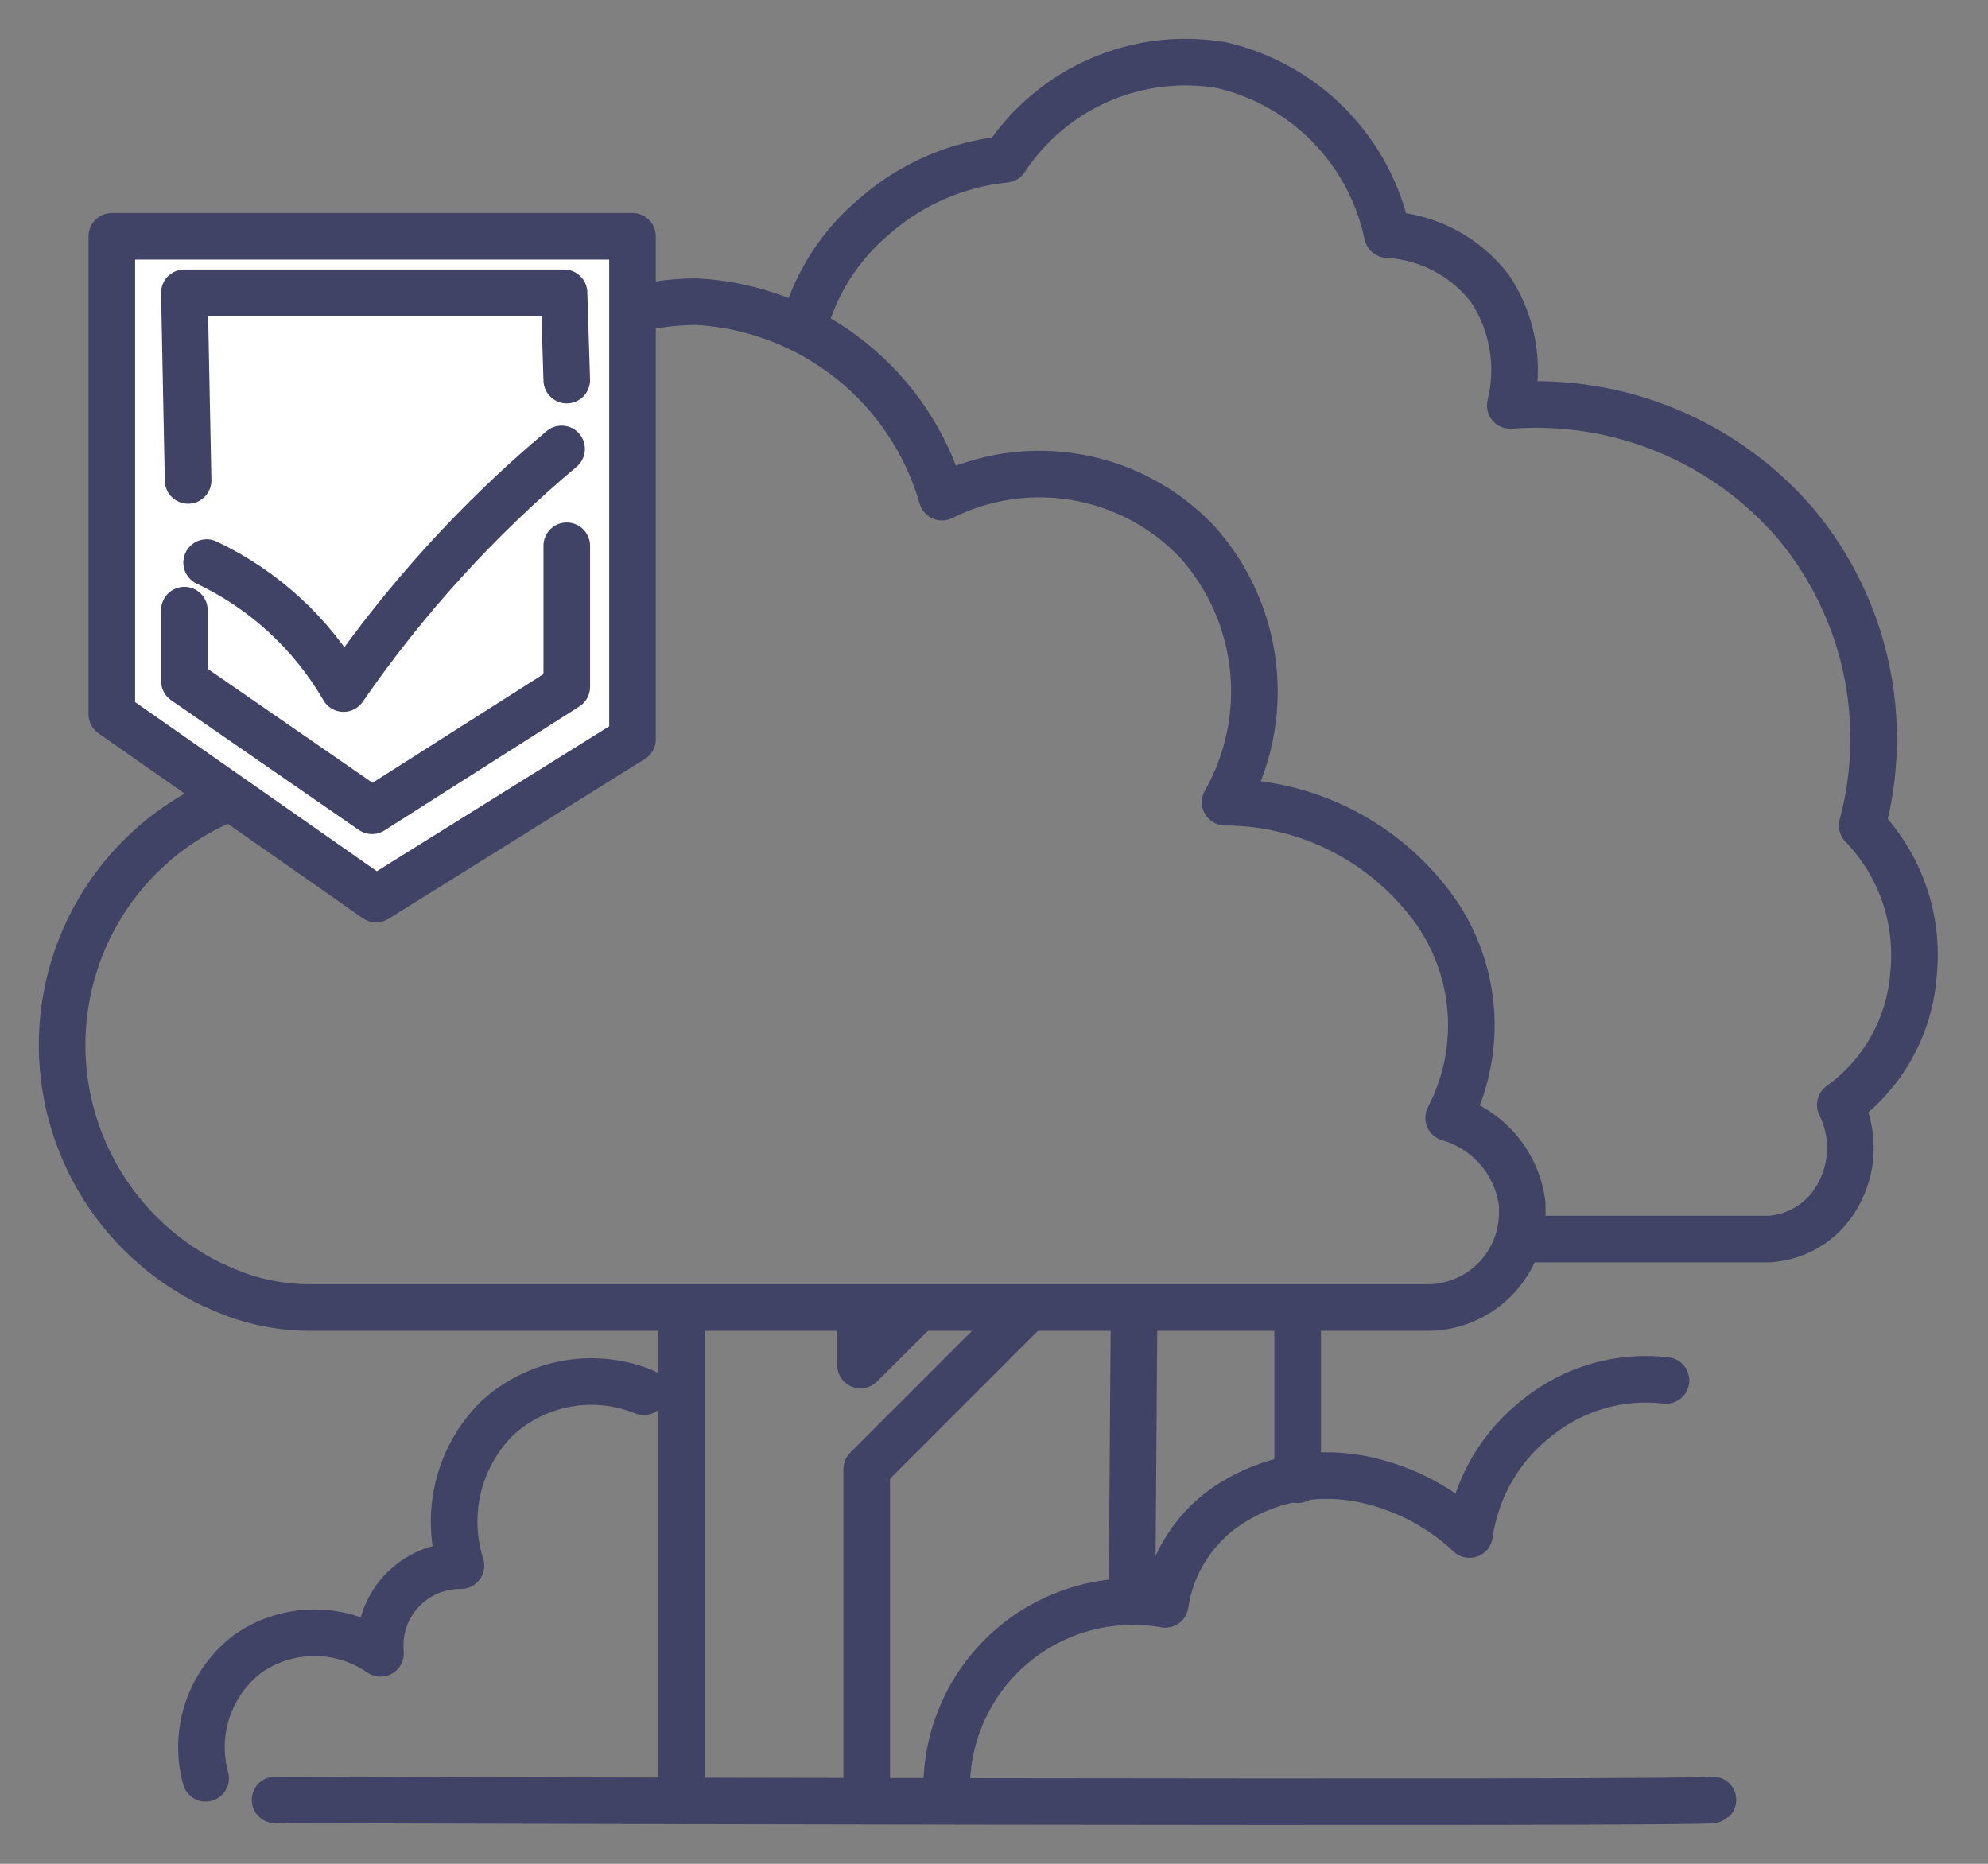 <svg width="32" height="30" viewBox="0 0 32 30" fill="none" xmlns="http://www.w3.org/2000/svg">
<rect x="0" y="0" width="32" height="30" fill="#808080" stroke="none"/>
<path d="M3.447 20.687C3.919 20.919 4.437 21.042 4.963 21.046H6.335H22.938C23.139 21.051 23.338 21.016 23.525 20.944C23.712 20.872 23.884 20.764 24.029 20.626C24.174 20.488 24.291 20.322 24.372 20.139C24.454 19.956 24.498 19.758 24.503 19.558C24.503 19.503 24.503 19.442 24.503 19.387C24.465 19.064 24.332 18.759 24.121 18.511C23.91 18.263 23.631 18.083 23.318 17.993C23.609 17.435 23.731 16.804 23.667 16.178C23.603 15.553 23.358 14.959 22.96 14.472C22.57 13.987 22.077 13.595 21.517 13.325C20.956 13.055 20.342 12.914 19.72 12.912C20.096 12.252 20.253 11.49 20.17 10.735C20.087 9.98 19.768 9.27 19.257 8.707C18.74 8.168 18.063 7.808 17.326 7.681C16.589 7.554 15.831 7.667 15.163 8.002C14.913 7.131 14.397 6.36 13.688 5.796C12.979 5.232 12.111 4.903 11.206 4.855C10.306 4.86 9.429 5.146 8.7 5.674C7.971 6.201 7.425 6.944 7.139 7.798C6.559 7.793 5.986 7.934 5.474 8.207C4.962 8.48 4.527 8.878 4.208 9.363C3.901 9.864 3.723 10.434 3.69 11.02C3.657 11.607 3.771 12.193 4.02 12.725C3.197 12.979 2.469 13.477 1.932 14.151C1.395 14.826 1.075 15.647 1.011 16.507C0.948 17.367 1.146 18.226 1.579 18.971C2.011 19.717 2.659 20.315 3.436 20.687H3.447Z" stroke="#404366" stroke-width="0.75" stroke-linecap="round" stroke-linejoin="round"/>
<path d="M24.503 19.944H28.471C28.715 19.93 28.951 19.85 29.153 19.714C29.356 19.577 29.518 19.388 29.622 19.167C29.73 18.952 29.785 18.716 29.785 18.476C29.785 18.235 29.73 17.999 29.622 17.784C29.962 17.54 30.244 17.223 30.448 16.858C30.652 16.492 30.773 16.086 30.802 15.668C30.845 15.235 30.794 14.797 30.651 14.386C30.509 13.975 30.278 13.6 29.975 13.287C30.199 12.453 30.219 11.577 30.034 10.733C29.849 9.889 29.464 9.102 28.912 8.438C28.349 7.78 27.639 7.264 26.84 6.932C26.04 6.6 25.174 6.461 24.31 6.526C24.389 6.207 24.401 5.876 24.345 5.552C24.289 5.229 24.167 4.92 23.985 4.647C23.789 4.391 23.54 4.18 23.254 4.03C22.969 3.88 22.654 3.793 22.332 3.776C22.194 3.114 21.868 2.505 21.395 2.021C20.921 1.538 20.319 1.2 19.659 1.048C18.995 0.936 18.313 1.02 17.695 1.289C17.078 1.558 16.552 2.001 16.182 2.564C15.415 2.642 14.69 2.953 14.105 3.456C13.53 3.927 13.119 4.567 12.931 5.286" stroke="#404366" stroke-width="0.75" stroke-linecap="round" stroke-linejoin="round"/>
<path d="M10.974 28.987V21.062" stroke="#404366" stroke-width="0.75" stroke-linecap="round" stroke-linejoin="round"/>
<path d="M13.951 28.987V23.647L16.535 21.062" stroke="#404366" stroke-width="0.75" stroke-linecap="round" stroke-linejoin="round"/>
<path d="M14.766 21.062L13.851 21.972V21.062" stroke="#404366" stroke-width="0.75" stroke-linecap="round" stroke-linejoin="round"/>
<path d="M20.888 23.818V21.062" stroke="#404366" stroke-width="0.75" stroke-linecap="round" stroke-linejoin="round"/>
<path d="M18.221 25.78L18.255 21.062" stroke="#404366" stroke-width="0.75" stroke-linecap="round" stroke-linejoin="round"/>
<path d="M4.428 28.971C4.555 28.971 27.501 29.037 27.573 28.971" stroke="#404366" stroke-width="0.75" stroke-linecap="round" stroke-linejoin="round"/>
<path d="M15.245 28.987C15.213 28.533 15.285 28.077 15.456 27.655C15.626 27.232 15.89 26.854 16.229 26.549C16.567 26.244 16.971 26.021 17.408 25.895C17.846 25.769 18.307 25.745 18.756 25.824C18.806 25.484 18.932 25.16 19.122 24.875C19.312 24.589 19.564 24.349 19.858 24.171C20.45 23.811 21.152 23.676 21.836 23.791C22.518 23.91 23.15 24.226 23.654 24.7C23.76 23.95 24.156 23.271 24.756 22.81C25.044 22.58 25.374 22.41 25.728 22.308C26.082 22.207 26.452 22.177 26.817 22.22" stroke="#404366" stroke-width="0.75" stroke-linecap="round" stroke-linejoin="round"/>
<path d="M3.31 28.623C3.209 28.258 3.222 27.87 3.344 27.512C3.467 27.153 3.695 26.84 3.998 26.612C4.311 26.396 4.682 26.281 5.062 26.281C5.442 26.281 5.813 26.396 6.125 26.612C6.108 26.432 6.128 26.25 6.185 26.079C6.242 25.907 6.335 25.75 6.457 25.617C6.58 25.484 6.729 25.378 6.895 25.306C7.061 25.235 7.24 25.199 7.42 25.201C7.29 24.791 7.275 24.353 7.377 23.935C7.479 23.517 7.694 23.135 7.999 22.832C8.312 22.543 8.7 22.35 9.119 22.273C9.537 22.197 9.969 22.242 10.363 22.402" stroke="#404366" stroke-width="0.75" stroke-linecap="round" stroke-linejoin="round"/>
<path d="M1.8 3.804H10.181V11.899L6.054 14.472L1.8 11.496V3.804Z" fill="white" stroke="#404366" stroke-width="0.75" stroke-linecap="round" stroke-linejoin="round"/>
<path d="M3.326 9.055C4.249 9.492 5.018 10.199 5.53 11.083C6.522 9.645 7.702 8.348 9.04 7.226" stroke="#404366" stroke-width="0.75" stroke-linecap="round" stroke-linejoin="round"/>
<path d="M3.028 7.733L2.968 4.713H9.079L9.123 6.118" stroke="#404366" stroke-width="0.75" stroke-linecap="round" stroke-linejoin="round"/>
<path d="M2.968 9.821V10.962L5.988 13.05L9.123 11.056V8.785" stroke="#404366" stroke-width="0.75" stroke-linecap="round" stroke-linejoin="round"/>
</svg>
